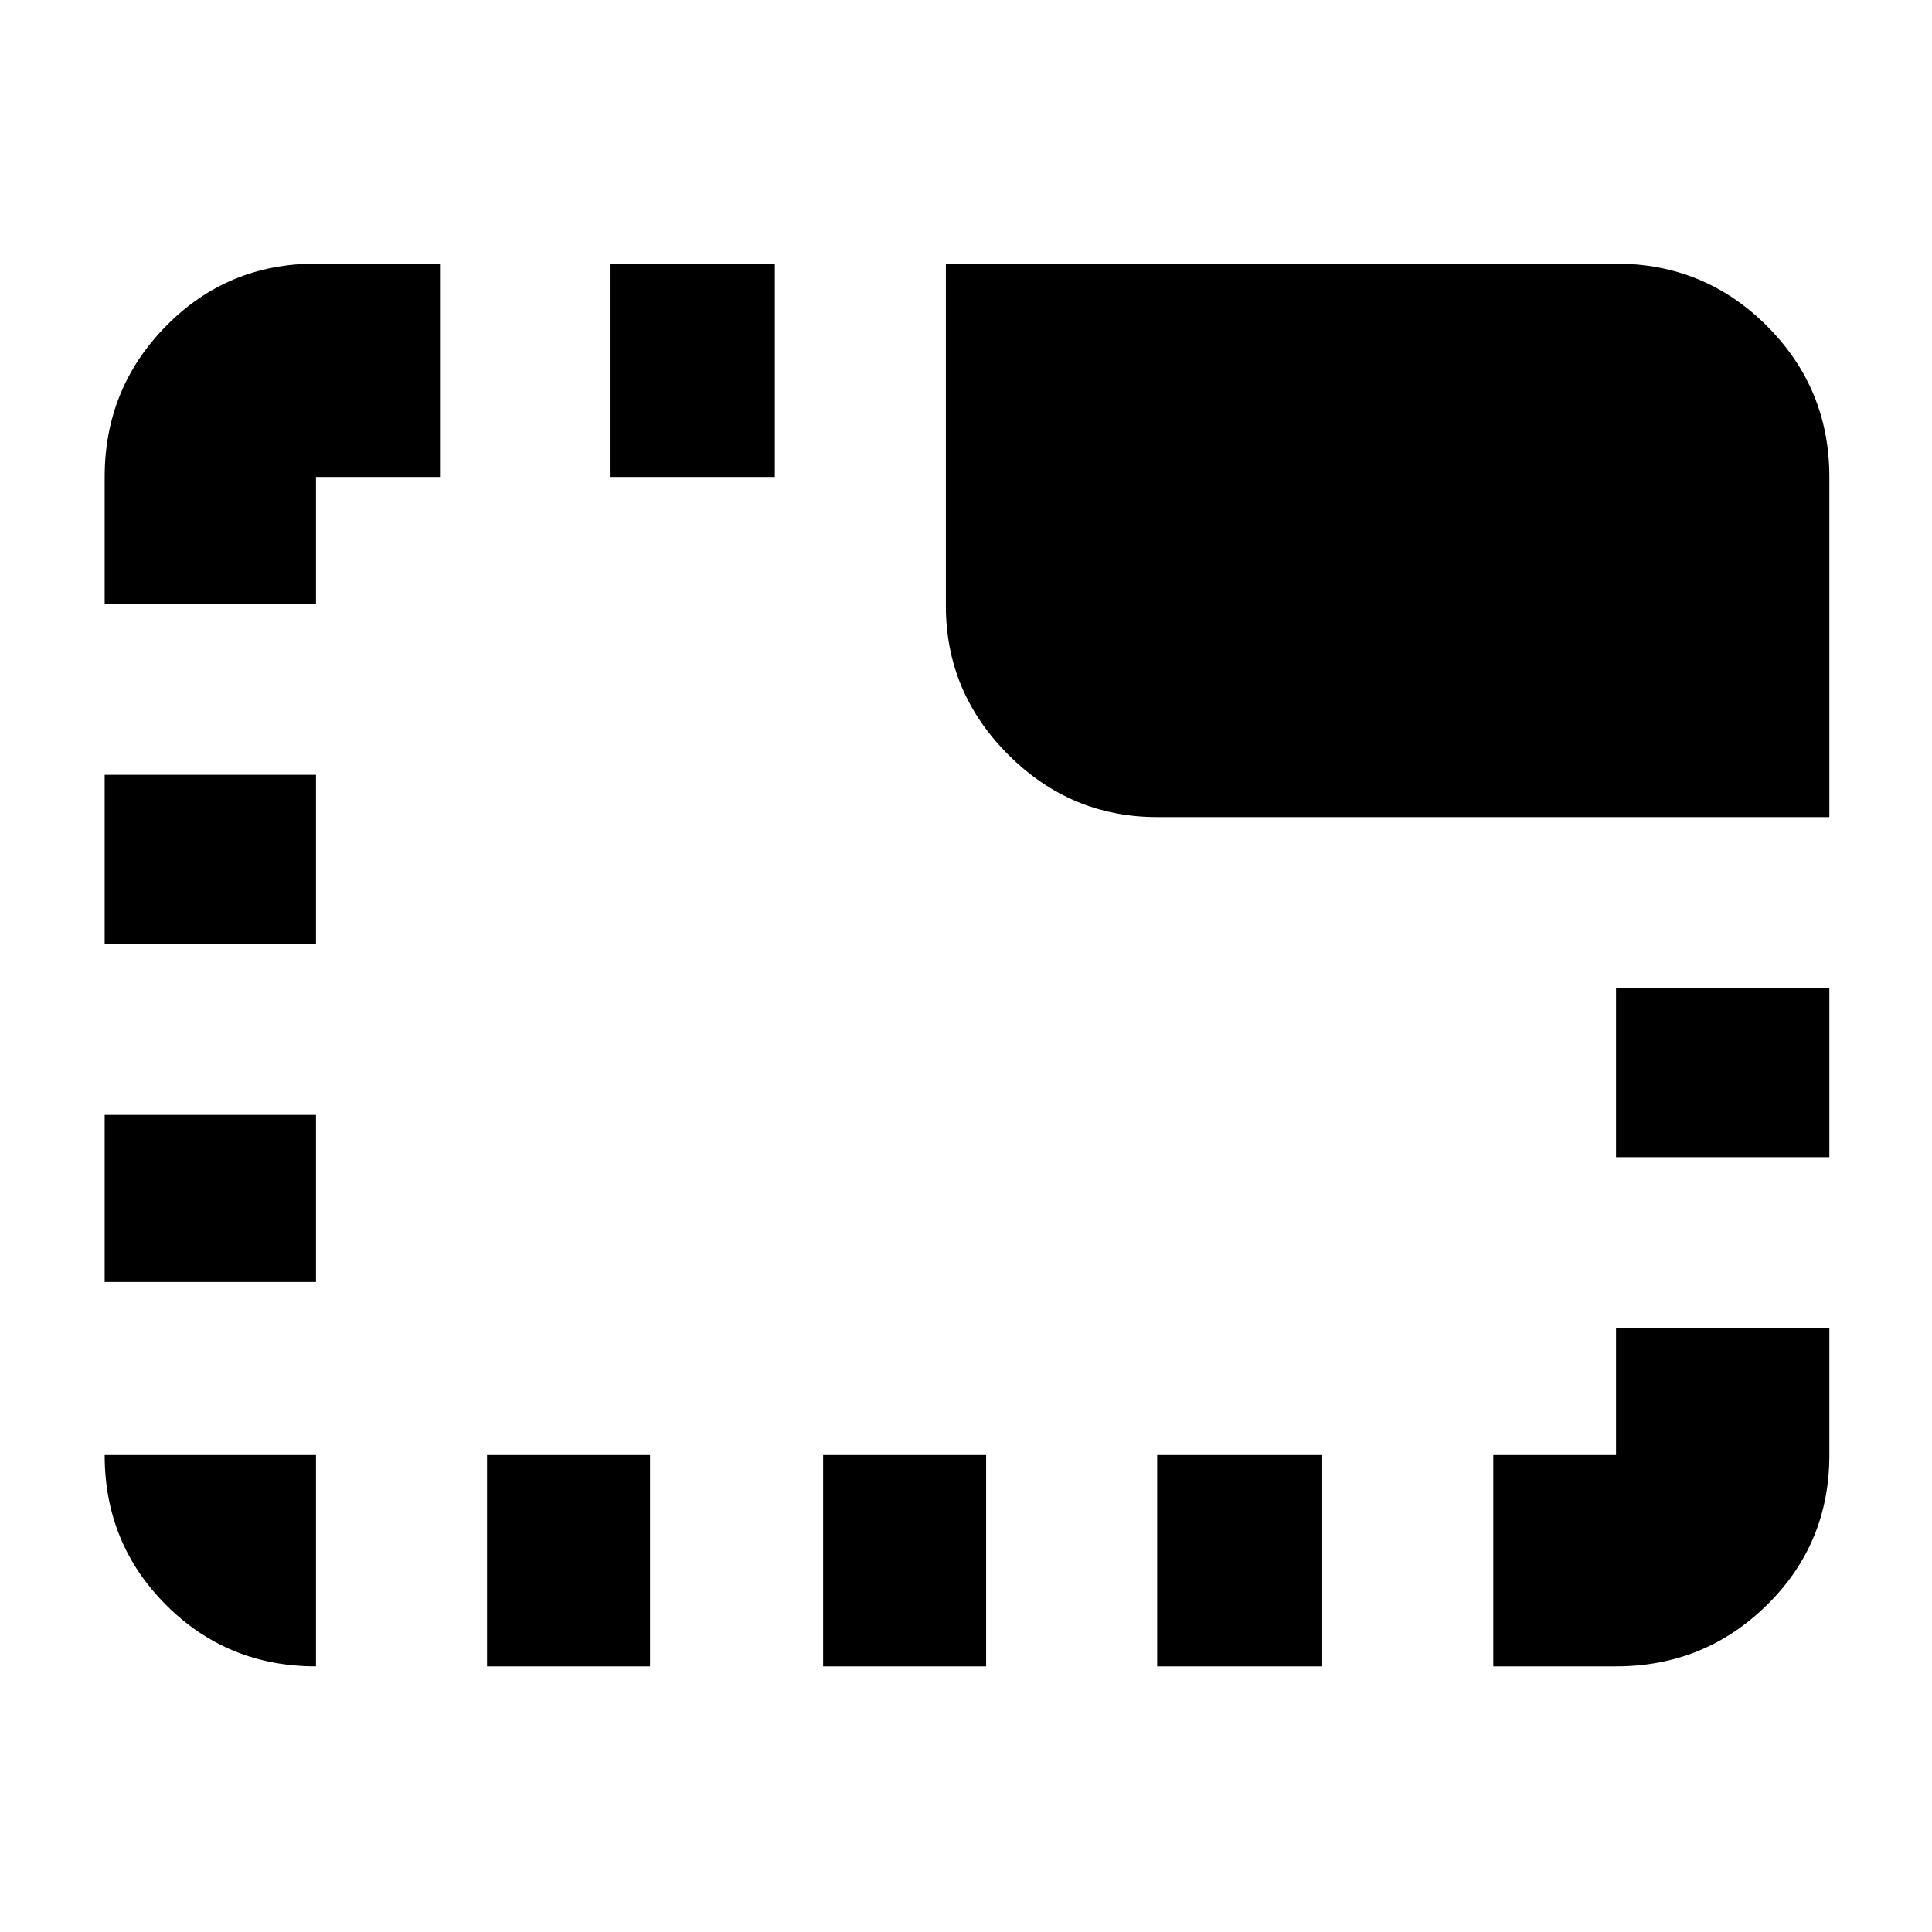 <svg xmlns="http://www.w3.org/2000/svg" height="40" width="40"><path d="M23.958 34.5v-4.375h3.417V34.5ZM12.625 9.875V5.458h3.417v4.417Zm11.333 7.042q-1.791 0-3.083-1.292-1.292-1.292-1.292-3.083V5.458h13.875q1.834 0 3.125 1.292 1.292 1.292 1.292 3.125v7.042ZM30.917 34.5v-4.375h2.541V27.5h4.417v2.625q0 1.833-1.292 3.104-1.291 1.271-3.125 1.271Zm-13.875 0v-4.375h3.375V34.5Zm16.416-10.542v-3.5h4.417v3.5ZM2.167 26.542v-3.459h4.375v3.459Zm0-7v-3.5h4.375v3.5ZM6.542 34.5q-1.834 0-3.104-1.271-1.271-1.271-1.271-3.104h4.375V34.5Zm-4.375-22V9.875q0-1.833 1.271-3.125 1.27-1.292 3.104-1.292h2.583v4.417H6.542V12.5Zm7.916 22v-4.375h3.375V34.5Z"/></svg>